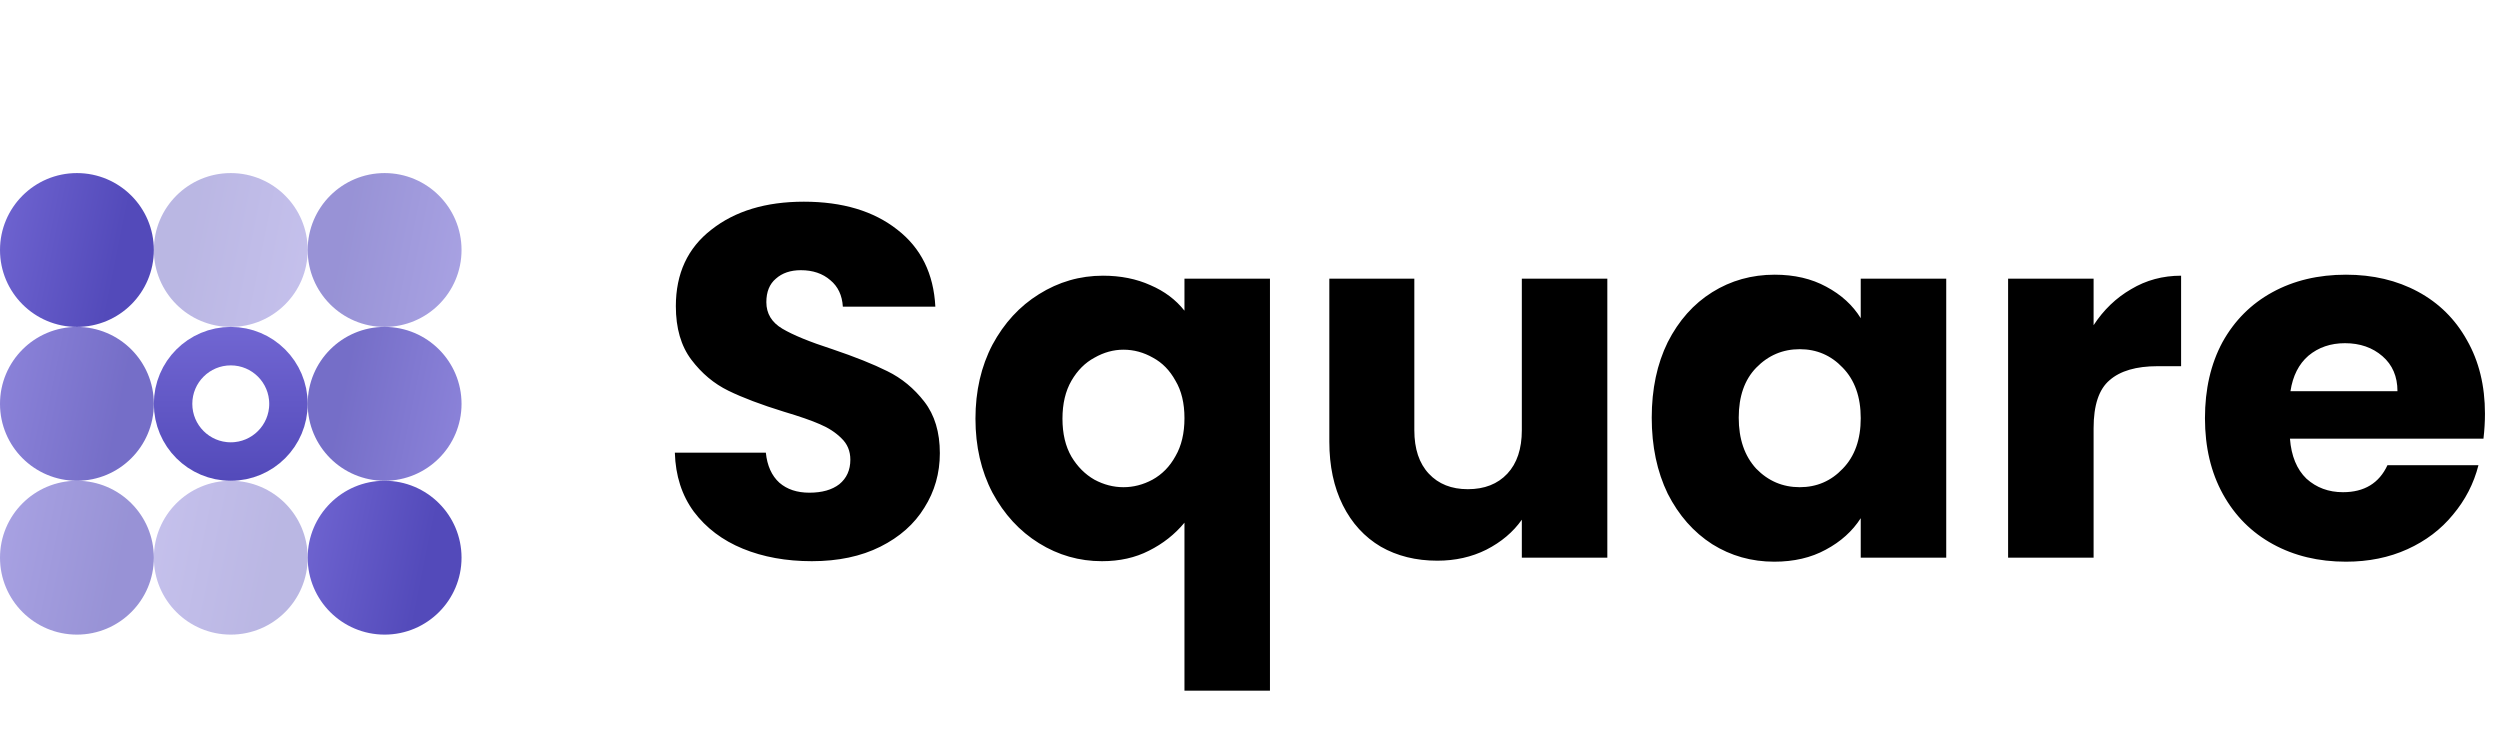 <svg width="130" height="39" viewBox="0 0 130 39" fill="none" xmlns="http://www.w3.org/2000/svg">
<circle cx="4" cy="13" r="4" fill="url(#paint0_linear_114_1869)"/>
<circle opacity="0.8" cx="4" cy="21" r="4" fill="url(#paint1_linear_114_1869)"/>
<circle opacity="0.6" cx="4" cy="29" r="4" fill="url(#paint2_linear_114_1869)"/>
<circle opacity="0.4" cx="12" cy="29" r="4" fill="url(#paint3_linear_114_1869)"/>
<circle cx="20" cy="29" r="4" fill="url(#paint4_linear_114_1869)"/>
<circle cx="12" cy="21" r="3" stroke="url(#paint5_linear_114_1869)" stroke-width="2"/>
<circle opacity="0.8" cx="20" cy="21" r="4" transform="rotate(-180 20 21)" fill="url(#paint6_linear_114_1869)"/>
<circle opacity="0.6" cx="20" cy="13" r="4" transform="rotate(-180 20 13)" fill="url(#paint7_linear_114_1869)"/>
<circle opacity="0.4" cx="12" cy="13" r="4" transform="rotate(-180 12 13)" fill="url(#paint8_linear_114_1869)"/>
<path d="M42.216 29.182C40.881 29.182 39.685 28.965 38.628 28.532C37.571 28.099 36.721 27.457 36.08 26.608C35.456 25.759 35.127 24.736 35.092 23.54H39.824C39.893 24.216 40.127 24.736 40.526 25.1C40.925 25.447 41.445 25.62 42.086 25.62C42.745 25.62 43.265 25.473 43.646 25.178C44.027 24.866 44.218 24.441 44.218 23.904C44.218 23.453 44.062 23.081 43.75 22.786C43.455 22.491 43.083 22.249 42.632 22.058C42.199 21.867 41.575 21.651 40.76 21.408C39.581 21.044 38.619 20.68 37.874 20.316C37.129 19.952 36.487 19.415 35.95 18.704C35.413 17.993 35.144 17.066 35.144 15.922C35.144 14.223 35.759 12.897 36.99 11.944C38.221 10.973 39.824 10.488 41.8 10.488C43.811 10.488 45.431 10.973 46.662 11.944C47.893 12.897 48.551 14.232 48.638 15.948H43.828C43.793 15.359 43.577 14.899 43.178 14.57C42.779 14.223 42.268 14.05 41.644 14.05C41.107 14.05 40.673 14.197 40.344 14.492C40.015 14.769 39.85 15.177 39.85 15.714C39.85 16.303 40.127 16.763 40.682 17.092C41.237 17.421 42.103 17.777 43.282 18.158C44.461 18.557 45.414 18.938 46.142 19.302C46.887 19.666 47.529 20.195 48.066 20.888C48.603 21.581 48.872 22.474 48.872 23.566C48.872 24.606 48.603 25.551 48.066 26.4C47.546 27.249 46.783 27.925 45.778 28.428C44.773 28.931 43.585 29.182 42.216 29.182ZM50.724 21.772C50.724 20.333 51.019 19.051 51.608 17.924C52.215 16.797 53.021 15.922 54.026 15.298C55.049 14.657 56.158 14.336 57.354 14.336C58.273 14.336 59.096 14.501 59.824 14.83C60.552 15.142 61.141 15.584 61.592 16.156V14.492H66.038V35.916H61.592V27.18C61.089 27.787 60.474 28.272 59.746 28.636C59.035 29 58.221 29.182 57.302 29.182C56.123 29.182 55.031 28.87 54.026 28.246C53.021 27.622 52.215 26.747 51.608 25.62C51.019 24.493 50.724 23.211 50.724 21.772ZM61.592 21.746C61.592 20.966 61.436 20.316 61.124 19.796C60.829 19.259 60.439 18.86 59.954 18.6C59.469 18.323 58.957 18.184 58.42 18.184C57.9 18.184 57.397 18.323 56.912 18.6C56.427 18.86 56.028 19.259 55.716 19.796C55.404 20.333 55.248 20.992 55.248 21.772C55.248 22.552 55.404 23.211 55.716 23.748C56.028 24.268 56.427 24.667 56.912 24.944C57.397 25.204 57.9 25.334 58.42 25.334C58.94 25.334 59.443 25.204 59.928 24.944C60.431 24.667 60.829 24.259 61.124 23.722C61.436 23.185 61.592 22.526 61.592 21.746ZM83.581 14.492V29H79.135V27.024C78.684 27.665 78.069 28.185 77.289 28.584C76.526 28.965 75.677 29.156 74.741 29.156C73.631 29.156 72.652 28.913 71.803 28.428C70.953 27.925 70.295 27.206 69.827 26.27C69.359 25.334 69.125 24.233 69.125 22.968V14.492H73.545V22.37C73.545 23.341 73.796 24.095 74.299 24.632C74.801 25.169 75.477 25.438 76.327 25.438C77.193 25.438 77.878 25.169 78.381 24.632C78.883 24.095 79.135 23.341 79.135 22.37V14.492H83.581ZM85.89 21.72C85.89 20.229 86.167 18.921 86.722 17.794C87.294 16.667 88.065 15.801 89.036 15.194C90.007 14.587 91.09 14.284 92.286 14.284C93.309 14.284 94.201 14.492 94.964 14.908C95.744 15.324 96.342 15.87 96.758 16.546V14.492H101.204V29H96.758V26.946C96.325 27.622 95.718 28.168 94.938 28.584C94.175 29 93.283 29.208 92.26 29.208C91.081 29.208 90.007 28.905 89.036 28.298C88.065 27.674 87.294 26.799 86.722 25.672C86.167 24.528 85.89 23.211 85.89 21.72ZM96.758 21.746C96.758 20.637 96.446 19.761 95.822 19.12C95.215 18.479 94.47 18.158 93.586 18.158C92.702 18.158 91.948 18.479 91.324 19.12C90.717 19.744 90.414 20.611 90.414 21.72C90.414 22.829 90.717 23.713 91.324 24.372C91.948 25.013 92.702 25.334 93.586 25.334C94.47 25.334 95.215 25.013 95.822 24.372C96.446 23.731 96.758 22.855 96.758 21.746ZM108.867 16.91C109.387 16.113 110.037 15.489 110.817 15.038C111.597 14.57 112.463 14.336 113.417 14.336V19.042H112.195C111.085 19.042 110.253 19.285 109.699 19.77C109.144 20.238 108.867 21.07 108.867 22.266V29H104.421V14.492H108.867V16.91ZM129.218 21.512C129.218 21.928 129.192 22.361 129.14 22.812H119.078C119.147 23.713 119.433 24.407 119.936 24.892C120.456 25.36 121.088 25.594 121.834 25.594C122.943 25.594 123.714 25.126 124.148 24.19H128.88C128.637 25.143 128.195 26.001 127.554 26.764C126.93 27.527 126.141 28.125 125.188 28.558C124.234 28.991 123.168 29.208 121.99 29.208C120.568 29.208 119.303 28.905 118.194 28.298C117.084 27.691 116.218 26.825 115.594 25.698C114.97 24.571 114.658 23.254 114.658 21.746C114.658 20.238 114.961 18.921 115.568 17.794C116.192 16.667 117.058 15.801 118.168 15.194C119.277 14.587 120.551 14.284 121.99 14.284C123.394 14.284 124.642 14.579 125.734 15.168C126.826 15.757 127.675 16.598 128.282 17.69C128.906 18.782 129.218 20.056 129.218 21.512ZM124.668 20.342C124.668 19.579 124.408 18.973 123.888 18.522C123.368 18.071 122.718 17.846 121.938 17.846C121.192 17.846 120.56 18.063 120.04 18.496C119.537 18.929 119.225 19.545 119.104 20.342H124.668Z" fill="black"/>
<defs>
<linearGradient id="paint0_linear_114_1869" x1="-0.191" y1="8.6" x2="6.833" y2="10.02" gradientUnits="userSpaceOnUse">
<stop stop-color="#7166D2"/>
<stop offset="1" stop-color="#534ABA"/>
<stop offset="1" stop-color="#534ABA"/>
</linearGradient>
<linearGradient id="paint1_linear_114_1869" x1="-0.191" y1="16.6" x2="6.833" y2="18.02" gradientUnits="userSpaceOnUse">
<stop stop-color="#7166D2"/>
<stop offset="1" stop-color="#534ABA"/>
</linearGradient>
<linearGradient id="paint2_linear_114_1869" x1="-0.191" y1="24.6" x2="6.833" y2="26.02" gradientUnits="userSpaceOnUse">
<stop stop-color="#7166D2"/>
<stop offset="1" stop-color="#534ABA"/>
</linearGradient>
<linearGradient id="paint3_linear_114_1869" x1="7.809" y1="24.6" x2="14.833" y2="26.02" gradientUnits="userSpaceOnUse">
<stop stop-color="#7166D2"/>
<stop offset="1" stop-color="#534ABA"/>
</linearGradient>
<linearGradient id="paint4_linear_114_1869" x1="15.809" y1="24.6" x2="22.833" y2="26.02" gradientUnits="userSpaceOnUse">
<stop stop-color="#7166D2"/>
<stop offset="1" stop-color="#534ABA"/>
</linearGradient>
<linearGradient id="paint5_linear_114_1869" x1="12" y1="17" x2="12" y2="25" gradientUnits="userSpaceOnUse">
<stop stop-color="#7166D2"/>
<stop offset="1" stop-color="#534ABA"/>
</linearGradient>
<linearGradient id="paint6_linear_114_1869" x1="15.809" y1="16.6" x2="22.833" y2="18.02" gradientUnits="userSpaceOnUse">
<stop stop-color="#7166D2"/>
<stop offset="1" stop-color="#534ABA"/>
</linearGradient>
<linearGradient id="paint7_linear_114_1869" x1="15.809" y1="8.6" x2="22.833" y2="10.02" gradientUnits="userSpaceOnUse">
<stop stop-color="#7166D2"/>
<stop offset="1" stop-color="#534ABA"/>
</linearGradient>
<linearGradient id="paint8_linear_114_1869" x1="7.809" y1="8.6" x2="14.833" y2="10.02" gradientUnits="userSpaceOnUse">
<stop stop-color="#7166D2"/>
<stop offset="1" stop-color="#534ABA"/>
</linearGradient>
</defs>
</svg>
